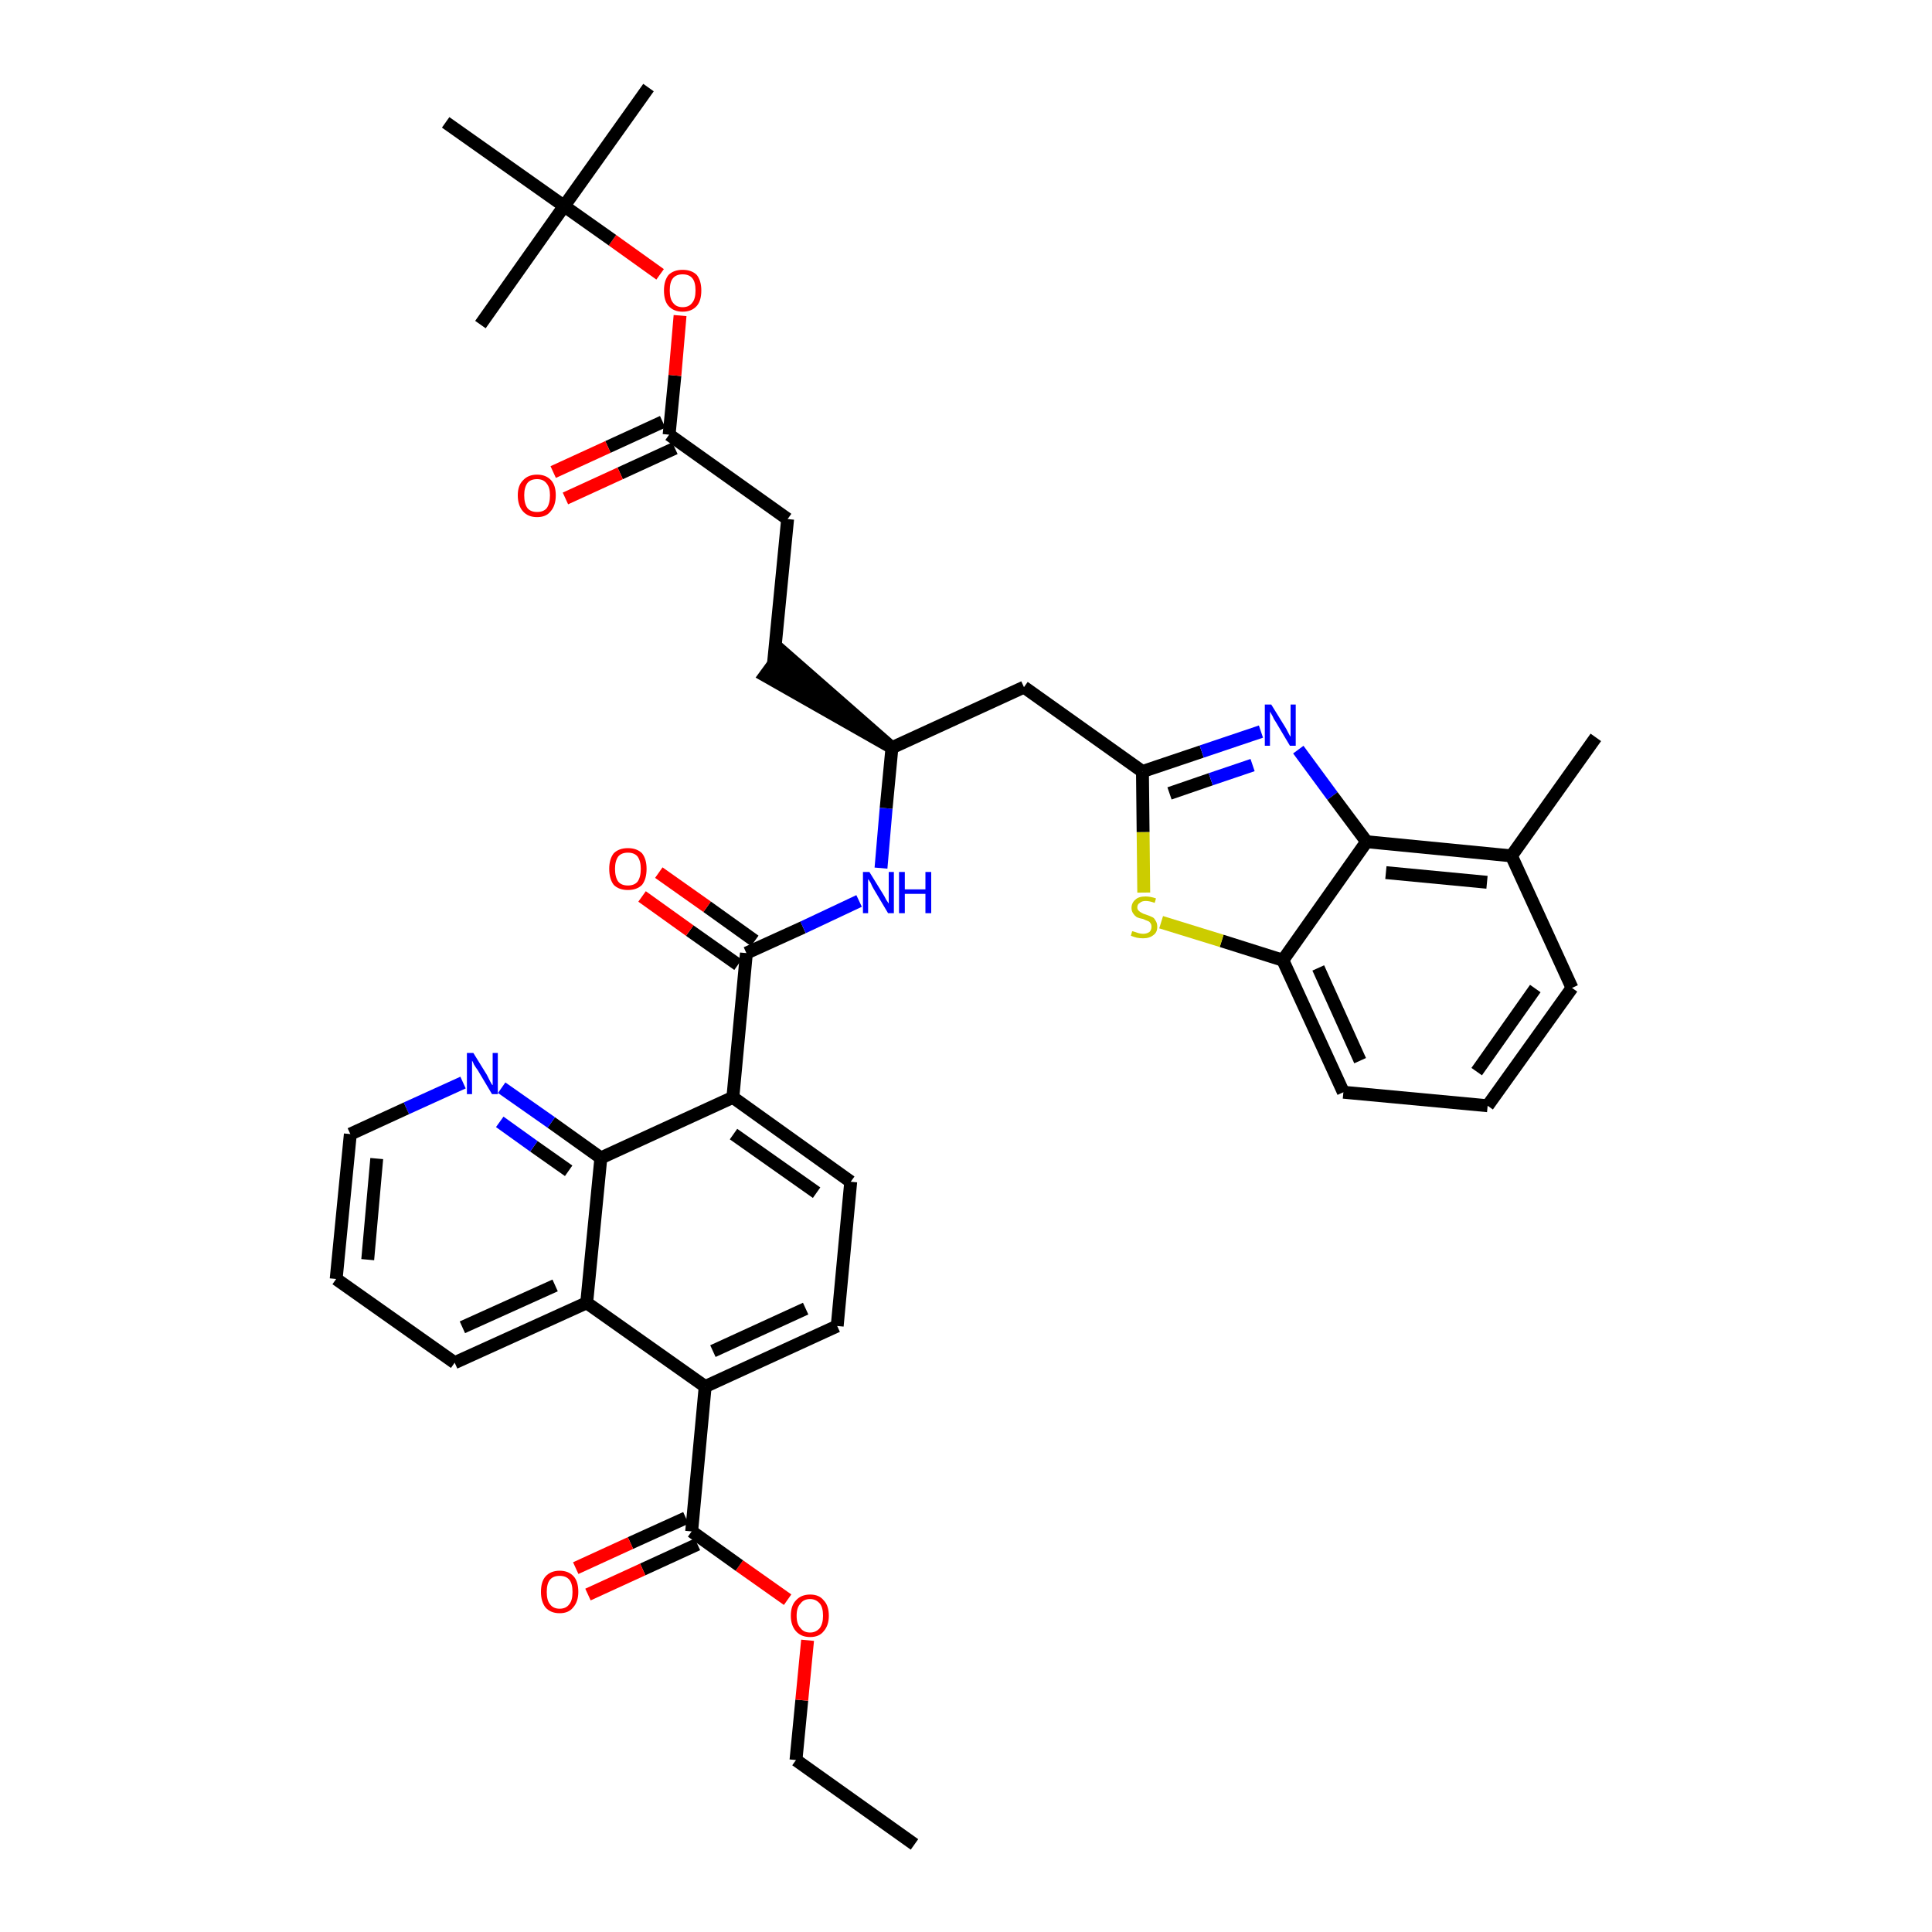 <?xml version='1.0' encoding='iso-8859-1'?>
<svg version='1.1' baseProfile='full'
              xmlns='http://www.w3.org/2000/svg'
                      xmlns:rdkit='http://www.rdkit.org/xml'
                      xmlns:xlink='http://www.w3.org/1999/xlink'
                  xml:space='preserve'
width='300px' height='300px' viewBox='0 0 300 300'>
<!-- END OF HEADER -->
<path class='bond-0 atom-0 atom-1' d='M 142.0,286.4 L 123.6,273.3' style='fill:none;fill-rule:evenodd;stroke:#000000;stroke-width:2.0px;stroke-linecap:butt;stroke-linejoin:miter;stroke-opacity:1' />
<path class='bond-1 atom-1 atom-2' d='M 123.6,273.3 L 124.5,264.0' style='fill:none;fill-rule:evenodd;stroke:#000000;stroke-width:2.0px;stroke-linecap:butt;stroke-linejoin:miter;stroke-opacity:1' />
<path class='bond-1 atom-1 atom-2' d='M 124.5,264.0 L 125.4,254.7' style='fill:none;fill-rule:evenodd;stroke:#FF0000;stroke-width:2.0px;stroke-linecap:butt;stroke-linejoin:miter;stroke-opacity:1' />
<path class='bond-2 atom-2 atom-3' d='M 122.3,248.4 L 114.8,243.1' style='fill:none;fill-rule:evenodd;stroke:#FF0000;stroke-width:2.0px;stroke-linecap:butt;stroke-linejoin:miter;stroke-opacity:1' />
<path class='bond-2 atom-2 atom-3' d='M 114.8,243.1 L 107.4,237.8' style='fill:none;fill-rule:evenodd;stroke:#000000;stroke-width:2.0px;stroke-linecap:butt;stroke-linejoin:miter;stroke-opacity:1' />
<path class='bond-3 atom-3 atom-4' d='M 106.5,235.7 L 97.9,239.6' style='fill:none;fill-rule:evenodd;stroke:#000000;stroke-width:2.0px;stroke-linecap:butt;stroke-linejoin:miter;stroke-opacity:1' />
<path class='bond-3 atom-3 atom-4' d='M 97.9,239.6 L 89.4,243.5' style='fill:none;fill-rule:evenodd;stroke:#FF0000;stroke-width:2.0px;stroke-linecap:butt;stroke-linejoin:miter;stroke-opacity:1' />
<path class='bond-3 atom-3 atom-4' d='M 108.3,239.8 L 99.8,243.7' style='fill:none;fill-rule:evenodd;stroke:#000000;stroke-width:2.0px;stroke-linecap:butt;stroke-linejoin:miter;stroke-opacity:1' />
<path class='bond-3 atom-3 atom-4' d='M 99.8,243.7 L 91.3,247.6' style='fill:none;fill-rule:evenodd;stroke:#FF0000;stroke-width:2.0px;stroke-linecap:butt;stroke-linejoin:miter;stroke-opacity:1' />
<path class='bond-4 atom-3 atom-5' d='M 107.4,237.8 L 109.5,215.3' style='fill:none;fill-rule:evenodd;stroke:#000000;stroke-width:2.0px;stroke-linecap:butt;stroke-linejoin:miter;stroke-opacity:1' />
<path class='bond-5 atom-5 atom-6' d='M 109.5,215.3 L 130.0,205.9' style='fill:none;fill-rule:evenodd;stroke:#000000;stroke-width:2.0px;stroke-linecap:butt;stroke-linejoin:miter;stroke-opacity:1' />
<path class='bond-5 atom-5 atom-6' d='M 110.7,209.8 L 125.1,203.2' style='fill:none;fill-rule:evenodd;stroke:#000000;stroke-width:2.0px;stroke-linecap:butt;stroke-linejoin:miter;stroke-opacity:1' />
<path class='bond-38 atom-38 atom-5' d='M 91.1,202.3 L 109.5,215.3' style='fill:none;fill-rule:evenodd;stroke:#000000;stroke-width:2.0px;stroke-linecap:butt;stroke-linejoin:miter;stroke-opacity:1' />
<path class='bond-6 atom-6 atom-7' d='M 130.0,205.9 L 132.1,183.5' style='fill:none;fill-rule:evenodd;stroke:#000000;stroke-width:2.0px;stroke-linecap:butt;stroke-linejoin:miter;stroke-opacity:1' />
<path class='bond-7 atom-7 atom-8' d='M 132.1,183.5 L 113.8,170.4' style='fill:none;fill-rule:evenodd;stroke:#000000;stroke-width:2.0px;stroke-linecap:butt;stroke-linejoin:miter;stroke-opacity:1' />
<path class='bond-7 atom-7 atom-8' d='M 126.8,185.2 L 113.9,176.1' style='fill:none;fill-rule:evenodd;stroke:#000000;stroke-width:2.0px;stroke-linecap:butt;stroke-linejoin:miter;stroke-opacity:1' />
<path class='bond-8 atom-8 atom-9' d='M 113.8,170.4 L 115.9,148.0' style='fill:none;fill-rule:evenodd;stroke:#000000;stroke-width:2.0px;stroke-linecap:butt;stroke-linejoin:miter;stroke-opacity:1' />
<path class='bond-32 atom-8 atom-33' d='M 113.8,170.4 L 93.3,179.8' style='fill:none;fill-rule:evenodd;stroke:#000000;stroke-width:2.0px;stroke-linecap:butt;stroke-linejoin:miter;stroke-opacity:1' />
<path class='bond-9 atom-9 atom-10' d='M 117.2,146.1 L 109.8,140.8' style='fill:none;fill-rule:evenodd;stroke:#000000;stroke-width:2.0px;stroke-linecap:butt;stroke-linejoin:miter;stroke-opacity:1' />
<path class='bond-9 atom-9 atom-10' d='M 109.8,140.8 L 102.3,135.5' style='fill:none;fill-rule:evenodd;stroke:#FF0000;stroke-width:2.0px;stroke-linecap:butt;stroke-linejoin:miter;stroke-opacity:1' />
<path class='bond-9 atom-9 atom-10' d='M 114.6,149.8 L 107.1,144.5' style='fill:none;fill-rule:evenodd;stroke:#000000;stroke-width:2.0px;stroke-linecap:butt;stroke-linejoin:miter;stroke-opacity:1' />
<path class='bond-9 atom-9 atom-10' d='M 107.1,144.5 L 99.7,139.2' style='fill:none;fill-rule:evenodd;stroke:#FF0000;stroke-width:2.0px;stroke-linecap:butt;stroke-linejoin:miter;stroke-opacity:1' />
<path class='bond-10 atom-9 atom-11' d='M 115.9,148.0 L 124.7,144.0' style='fill:none;fill-rule:evenodd;stroke:#000000;stroke-width:2.0px;stroke-linecap:butt;stroke-linejoin:miter;stroke-opacity:1' />
<path class='bond-10 atom-9 atom-11' d='M 124.7,144.0 L 133.4,139.9' style='fill:none;fill-rule:evenodd;stroke:#0000FF;stroke-width:2.0px;stroke-linecap:butt;stroke-linejoin:miter;stroke-opacity:1' />
<path class='bond-11 atom-11 atom-12' d='M 136.8,134.8 L 137.6,125.5' style='fill:none;fill-rule:evenodd;stroke:#0000FF;stroke-width:2.0px;stroke-linecap:butt;stroke-linejoin:miter;stroke-opacity:1' />
<path class='bond-11 atom-11 atom-12' d='M 137.6,125.5 L 138.5,116.1' style='fill:none;fill-rule:evenodd;stroke:#000000;stroke-width:2.0px;stroke-linecap:butt;stroke-linejoin:miter;stroke-opacity:1' />
<path class='bond-12 atom-12 atom-13' d='M 138.5,116.1 L 121.5,101.2 L 118.8,104.9 Z' style='fill:#000000;fill-rule:evenodd;fill-opacity:1;stroke:#000000;stroke-width:2.0px;stroke-linecap:butt;stroke-linejoin:miter;stroke-opacity:1;' />
<path class='bond-21 atom-12 atom-22' d='M 138.5,116.1 L 159.0,106.7' style='fill:none;fill-rule:evenodd;stroke:#000000;stroke-width:2.0px;stroke-linecap:butt;stroke-linejoin:miter;stroke-opacity:1' />
<path class='bond-13 atom-13 atom-14' d='M 120.1,103.1 L 122.3,80.6' style='fill:none;fill-rule:evenodd;stroke:#000000;stroke-width:2.0px;stroke-linecap:butt;stroke-linejoin:miter;stroke-opacity:1' />
<path class='bond-14 atom-14 atom-15' d='M 122.3,80.6 L 103.9,67.5' style='fill:none;fill-rule:evenodd;stroke:#000000;stroke-width:2.0px;stroke-linecap:butt;stroke-linejoin:miter;stroke-opacity:1' />
<path class='bond-15 atom-15 atom-16' d='M 102.9,65.5 L 94.4,69.4' style='fill:none;fill-rule:evenodd;stroke:#000000;stroke-width:2.0px;stroke-linecap:butt;stroke-linejoin:miter;stroke-opacity:1' />
<path class='bond-15 atom-15 atom-16' d='M 94.4,69.4 L 85.9,73.3' style='fill:none;fill-rule:evenodd;stroke:#FF0000;stroke-width:2.0px;stroke-linecap:butt;stroke-linejoin:miter;stroke-opacity:1' />
<path class='bond-15 atom-15 atom-16' d='M 104.8,69.6 L 96.3,73.5' style='fill:none;fill-rule:evenodd;stroke:#000000;stroke-width:2.0px;stroke-linecap:butt;stroke-linejoin:miter;stroke-opacity:1' />
<path class='bond-15 atom-15 atom-16' d='M 96.3,73.5 L 87.8,77.4' style='fill:none;fill-rule:evenodd;stroke:#FF0000;stroke-width:2.0px;stroke-linecap:butt;stroke-linejoin:miter;stroke-opacity:1' />
<path class='bond-16 atom-15 atom-17' d='M 103.9,67.5 L 104.8,58.3' style='fill:none;fill-rule:evenodd;stroke:#000000;stroke-width:2.0px;stroke-linecap:butt;stroke-linejoin:miter;stroke-opacity:1' />
<path class='bond-16 atom-15 atom-17' d='M 104.8,58.3 L 105.6,49.0' style='fill:none;fill-rule:evenodd;stroke:#FF0000;stroke-width:2.0px;stroke-linecap:butt;stroke-linejoin:miter;stroke-opacity:1' />
<path class='bond-17 atom-17 atom-18' d='M 102.5,42.6 L 95.1,37.3' style='fill:none;fill-rule:evenodd;stroke:#FF0000;stroke-width:2.0px;stroke-linecap:butt;stroke-linejoin:miter;stroke-opacity:1' />
<path class='bond-17 atom-17 atom-18' d='M 95.1,37.3 L 87.6,32.0' style='fill:none;fill-rule:evenodd;stroke:#000000;stroke-width:2.0px;stroke-linecap:butt;stroke-linejoin:miter;stroke-opacity:1' />
<path class='bond-18 atom-18 atom-19' d='M 87.6,32.0 L 100.7,13.6' style='fill:none;fill-rule:evenodd;stroke:#000000;stroke-width:2.0px;stroke-linecap:butt;stroke-linejoin:miter;stroke-opacity:1' />
<path class='bond-19 atom-18 atom-20' d='M 87.6,32.0 L 74.6,50.4' style='fill:none;fill-rule:evenodd;stroke:#000000;stroke-width:2.0px;stroke-linecap:butt;stroke-linejoin:miter;stroke-opacity:1' />
<path class='bond-20 atom-18 atom-21' d='M 87.6,32.0 L 69.2,19.0' style='fill:none;fill-rule:evenodd;stroke:#000000;stroke-width:2.0px;stroke-linecap:butt;stroke-linejoin:miter;stroke-opacity:1' />
<path class='bond-22 atom-22 atom-23' d='M 159.0,106.7 L 177.4,119.8' style='fill:none;fill-rule:evenodd;stroke:#000000;stroke-width:2.0px;stroke-linecap:butt;stroke-linejoin:miter;stroke-opacity:1' />
<path class='bond-23 atom-23 atom-24' d='M 177.4,119.8 L 186.6,116.7' style='fill:none;fill-rule:evenodd;stroke:#000000;stroke-width:2.0px;stroke-linecap:butt;stroke-linejoin:miter;stroke-opacity:1' />
<path class='bond-23 atom-23 atom-24' d='M 186.6,116.7 L 195.8,113.6' style='fill:none;fill-rule:evenodd;stroke:#0000FF;stroke-width:2.0px;stroke-linecap:butt;stroke-linejoin:miter;stroke-opacity:1' />
<path class='bond-23 atom-23 atom-24' d='M 181.6,123.2 L 188.0,121.0' style='fill:none;fill-rule:evenodd;stroke:#000000;stroke-width:2.0px;stroke-linecap:butt;stroke-linejoin:miter;stroke-opacity:1' />
<path class='bond-23 atom-23 atom-24' d='M 188.0,121.0 L 194.5,118.8' style='fill:none;fill-rule:evenodd;stroke:#0000FF;stroke-width:2.0px;stroke-linecap:butt;stroke-linejoin:miter;stroke-opacity:1' />
<path class='bond-39 atom-32 atom-23' d='M 177.6,138.6 L 177.5,129.2' style='fill:none;fill-rule:evenodd;stroke:#CCCC00;stroke-width:2.0px;stroke-linecap:butt;stroke-linejoin:miter;stroke-opacity:1' />
<path class='bond-39 atom-32 atom-23' d='M 177.5,129.2 L 177.4,119.8' style='fill:none;fill-rule:evenodd;stroke:#000000;stroke-width:2.0px;stroke-linecap:butt;stroke-linejoin:miter;stroke-opacity:1' />
<path class='bond-24 atom-24 atom-25' d='M 201.6,116.4 L 206.9,123.6' style='fill:none;fill-rule:evenodd;stroke:#0000FF;stroke-width:2.0px;stroke-linecap:butt;stroke-linejoin:miter;stroke-opacity:1' />
<path class='bond-24 atom-24 atom-25' d='M 206.9,123.6 L 212.2,130.7' style='fill:none;fill-rule:evenodd;stroke:#000000;stroke-width:2.0px;stroke-linecap:butt;stroke-linejoin:miter;stroke-opacity:1' />
<path class='bond-25 atom-25 atom-26' d='M 212.2,130.7 L 234.7,132.9' style='fill:none;fill-rule:evenodd;stroke:#000000;stroke-width:2.0px;stroke-linecap:butt;stroke-linejoin:miter;stroke-opacity:1' />
<path class='bond-25 atom-25 atom-26' d='M 215.2,135.5 L 230.9,137.0' style='fill:none;fill-rule:evenodd;stroke:#000000;stroke-width:2.0px;stroke-linecap:butt;stroke-linejoin:miter;stroke-opacity:1' />
<path class='bond-41 atom-31 atom-25' d='M 199.2,149.1 L 212.2,130.7' style='fill:none;fill-rule:evenodd;stroke:#000000;stroke-width:2.0px;stroke-linecap:butt;stroke-linejoin:miter;stroke-opacity:1' />
<path class='bond-26 atom-26 atom-27' d='M 234.7,132.9 L 247.8,114.5' style='fill:none;fill-rule:evenodd;stroke:#000000;stroke-width:2.0px;stroke-linecap:butt;stroke-linejoin:miter;stroke-opacity:1' />
<path class='bond-27 atom-26 atom-28' d='M 234.7,132.9 L 244.1,153.4' style='fill:none;fill-rule:evenodd;stroke:#000000;stroke-width:2.0px;stroke-linecap:butt;stroke-linejoin:miter;stroke-opacity:1' />
<path class='bond-28 atom-28 atom-29' d='M 244.1,153.4 L 231.0,171.7' style='fill:none;fill-rule:evenodd;stroke:#000000;stroke-width:2.0px;stroke-linecap:butt;stroke-linejoin:miter;stroke-opacity:1' />
<path class='bond-28 atom-28 atom-29' d='M 238.4,153.5 L 229.3,166.4' style='fill:none;fill-rule:evenodd;stroke:#000000;stroke-width:2.0px;stroke-linecap:butt;stroke-linejoin:miter;stroke-opacity:1' />
<path class='bond-29 atom-29 atom-30' d='M 231.0,171.7 L 208.6,169.6' style='fill:none;fill-rule:evenodd;stroke:#000000;stroke-width:2.0px;stroke-linecap:butt;stroke-linejoin:miter;stroke-opacity:1' />
<path class='bond-30 atom-30 atom-31' d='M 208.6,169.6 L 199.2,149.1' style='fill:none;fill-rule:evenodd;stroke:#000000;stroke-width:2.0px;stroke-linecap:butt;stroke-linejoin:miter;stroke-opacity:1' />
<path class='bond-30 atom-30 atom-31' d='M 211.2,164.7 L 204.7,150.3' style='fill:none;fill-rule:evenodd;stroke:#000000;stroke-width:2.0px;stroke-linecap:butt;stroke-linejoin:miter;stroke-opacity:1' />
<path class='bond-31 atom-31 atom-32' d='M 199.2,149.1 L 189.7,146.1' style='fill:none;fill-rule:evenodd;stroke:#000000;stroke-width:2.0px;stroke-linecap:butt;stroke-linejoin:miter;stroke-opacity:1' />
<path class='bond-31 atom-31 atom-32' d='M 189.7,146.1 L 180.3,143.2' style='fill:none;fill-rule:evenodd;stroke:#CCCC00;stroke-width:2.0px;stroke-linecap:butt;stroke-linejoin:miter;stroke-opacity:1' />
<path class='bond-33 atom-33 atom-34' d='M 93.3,179.8 L 85.6,174.3' style='fill:none;fill-rule:evenodd;stroke:#000000;stroke-width:2.0px;stroke-linecap:butt;stroke-linejoin:miter;stroke-opacity:1' />
<path class='bond-33 atom-33 atom-34' d='M 85.6,174.3 L 77.9,168.9' style='fill:none;fill-rule:evenodd;stroke:#0000FF;stroke-width:2.0px;stroke-linecap:butt;stroke-linejoin:miter;stroke-opacity:1' />
<path class='bond-33 atom-33 atom-34' d='M 88.3,181.8 L 82.9,178.0' style='fill:none;fill-rule:evenodd;stroke:#000000;stroke-width:2.0px;stroke-linecap:butt;stroke-linejoin:miter;stroke-opacity:1' />
<path class='bond-33 atom-33 atom-34' d='M 82.9,178.0 L 77.6,174.2' style='fill:none;fill-rule:evenodd;stroke:#0000FF;stroke-width:2.0px;stroke-linecap:butt;stroke-linejoin:miter;stroke-opacity:1' />
<path class='bond-40 atom-38 atom-33' d='M 91.1,202.3 L 93.3,179.8' style='fill:none;fill-rule:evenodd;stroke:#000000;stroke-width:2.0px;stroke-linecap:butt;stroke-linejoin:miter;stroke-opacity:1' />
<path class='bond-34 atom-34 atom-35' d='M 71.9,168.1 L 63.1,172.1' style='fill:none;fill-rule:evenodd;stroke:#0000FF;stroke-width:2.0px;stroke-linecap:butt;stroke-linejoin:miter;stroke-opacity:1' />
<path class='bond-34 atom-34 atom-35' d='M 63.1,172.1 L 54.4,176.1' style='fill:none;fill-rule:evenodd;stroke:#000000;stroke-width:2.0px;stroke-linecap:butt;stroke-linejoin:miter;stroke-opacity:1' />
<path class='bond-35 atom-35 atom-36' d='M 54.4,176.1 L 52.2,198.6' style='fill:none;fill-rule:evenodd;stroke:#000000;stroke-width:2.0px;stroke-linecap:butt;stroke-linejoin:miter;stroke-opacity:1' />
<path class='bond-35 atom-35 atom-36' d='M 58.5,179.9 L 57.1,195.6' style='fill:none;fill-rule:evenodd;stroke:#000000;stroke-width:2.0px;stroke-linecap:butt;stroke-linejoin:miter;stroke-opacity:1' />
<path class='bond-36 atom-36 atom-37' d='M 52.2,198.6 L 70.6,211.6' style='fill:none;fill-rule:evenodd;stroke:#000000;stroke-width:2.0px;stroke-linecap:butt;stroke-linejoin:miter;stroke-opacity:1' />
<path class='bond-37 atom-37 atom-38' d='M 70.6,211.6 L 91.1,202.3' style='fill:none;fill-rule:evenodd;stroke:#000000;stroke-width:2.0px;stroke-linecap:butt;stroke-linejoin:miter;stroke-opacity:1' />
<path class='bond-37 atom-37 atom-38' d='M 71.8,206.1 L 86.2,199.6' style='fill:none;fill-rule:evenodd;stroke:#000000;stroke-width:2.0px;stroke-linecap:butt;stroke-linejoin:miter;stroke-opacity:1' />
<path  class='atom-2' d='M 122.8 250.9
Q 122.8 249.3, 123.6 248.5
Q 124.4 247.6, 125.8 247.6
Q 127.2 247.6, 127.9 248.5
Q 128.7 249.3, 128.7 250.9
Q 128.7 252.4, 127.9 253.3
Q 127.2 254.2, 125.8 254.2
Q 124.4 254.2, 123.6 253.3
Q 122.8 252.4, 122.8 250.9
M 125.8 253.5
Q 126.7 253.5, 127.3 252.8
Q 127.8 252.1, 127.8 250.9
Q 127.8 249.6, 127.3 249.0
Q 126.7 248.3, 125.8 248.3
Q 124.8 248.3, 124.3 249.0
Q 123.7 249.6, 123.7 250.9
Q 123.7 252.2, 124.3 252.8
Q 124.8 253.5, 125.8 253.5
' fill='#FF0000'/>
<path  class='atom-4' d='M 84.0 247.2
Q 84.0 245.6, 84.7 244.8
Q 85.5 243.9, 86.9 243.9
Q 88.3 243.9, 89.1 244.8
Q 89.8 245.6, 89.8 247.2
Q 89.8 248.7, 89.0 249.6
Q 88.3 250.5, 86.9 250.5
Q 85.5 250.5, 84.7 249.6
Q 84.0 248.7, 84.0 247.2
M 86.9 249.8
Q 87.9 249.8, 88.4 249.1
Q 88.9 248.5, 88.9 247.2
Q 88.9 245.9, 88.4 245.3
Q 87.9 244.7, 86.9 244.7
Q 85.9 244.7, 85.4 245.3
Q 84.9 245.9, 84.9 247.2
Q 84.9 248.5, 85.4 249.1
Q 85.9 249.8, 86.9 249.8
' fill='#FF0000'/>
<path  class='atom-10' d='M 94.6 134.9
Q 94.6 133.4, 95.3 132.5
Q 96.1 131.7, 97.5 131.7
Q 98.9 131.7, 99.7 132.5
Q 100.4 133.4, 100.4 134.9
Q 100.4 136.5, 99.7 137.4
Q 98.9 138.2, 97.5 138.2
Q 96.1 138.2, 95.3 137.4
Q 94.6 136.5, 94.6 134.9
M 97.5 137.5
Q 98.5 137.5, 99.0 136.9
Q 99.5 136.2, 99.5 134.9
Q 99.5 133.7, 99.0 133.0
Q 98.5 132.4, 97.5 132.4
Q 96.5 132.4, 96.0 133.0
Q 95.5 133.7, 95.5 134.9
Q 95.5 136.2, 96.0 136.9
Q 96.5 137.5, 97.5 137.5
' fill='#FF0000'/>
<path  class='atom-11' d='M 135.0 135.4
L 137.1 138.8
Q 137.3 139.1, 137.6 139.7
Q 138.0 140.3, 138.0 140.3
L 138.0 135.4
L 138.8 135.4
L 138.8 141.8
L 137.9 141.8
L 135.7 138.1
Q 135.4 137.6, 135.2 137.1
Q 134.9 136.6, 134.8 136.5
L 134.8 141.8
L 134.0 141.8
L 134.0 135.4
L 135.0 135.4
' fill='#0000FF'/>
<path  class='atom-11' d='M 139.6 135.4
L 140.5 135.4
L 140.5 138.1
L 143.7 138.1
L 143.7 135.4
L 144.6 135.4
L 144.6 141.8
L 143.7 141.8
L 143.7 138.8
L 140.5 138.8
L 140.5 141.8
L 139.6 141.8
L 139.6 135.4
' fill='#0000FF'/>
<path  class='atom-16' d='M 80.4 76.9
Q 80.4 75.4, 81.2 74.6
Q 82.0 73.7, 83.4 73.7
Q 84.8 73.7, 85.6 74.6
Q 86.3 75.4, 86.3 76.9
Q 86.3 78.5, 85.5 79.4
Q 84.8 80.3, 83.4 80.3
Q 82.0 80.3, 81.2 79.4
Q 80.4 78.5, 80.4 76.9
M 83.4 79.5
Q 84.4 79.5, 84.9 78.9
Q 85.4 78.2, 85.4 76.9
Q 85.4 75.7, 84.9 75.1
Q 84.4 74.4, 83.4 74.4
Q 82.4 74.4, 81.9 75.0
Q 81.4 75.7, 81.4 76.9
Q 81.4 78.2, 81.9 78.9
Q 82.4 79.5, 83.4 79.5
' fill='#FF0000'/>
<path  class='atom-17' d='M 103.1 45.1
Q 103.1 43.6, 103.8 42.7
Q 104.6 41.9, 106.0 41.9
Q 107.4 41.9, 108.2 42.7
Q 108.9 43.6, 108.9 45.1
Q 108.9 46.7, 108.2 47.5
Q 107.4 48.4, 106.0 48.4
Q 104.6 48.4, 103.8 47.5
Q 103.1 46.7, 103.1 45.1
M 106.0 47.7
Q 107.0 47.7, 107.5 47.0
Q 108.0 46.4, 108.0 45.1
Q 108.0 43.8, 107.5 43.2
Q 107.0 42.6, 106.0 42.6
Q 105.0 42.6, 104.5 43.2
Q 104.0 43.8, 104.0 45.1
Q 104.0 46.4, 104.5 47.0
Q 105.0 47.7, 106.0 47.7
' fill='#FF0000'/>
<path  class='atom-24' d='M 197.4 109.4
L 199.5 112.8
Q 199.7 113.1, 200.0 113.7
Q 200.3 114.3, 200.4 114.4
L 200.4 109.4
L 201.2 109.4
L 201.2 115.8
L 200.3 115.8
L 198.1 112.1
Q 197.8 111.7, 197.6 111.2
Q 197.3 110.7, 197.2 110.5
L 197.2 115.8
L 196.4 115.8
L 196.4 109.4
L 197.4 109.4
' fill='#0000FF'/>
<path  class='atom-32' d='M 175.8 144.6
Q 175.9 144.6, 176.2 144.7
Q 176.5 144.8, 176.8 144.9
Q 177.2 145.0, 177.5 145.0
Q 178.1 145.0, 178.5 144.7
Q 178.8 144.4, 178.8 143.9
Q 178.8 143.5, 178.6 143.3
Q 178.5 143.1, 178.2 143.0
Q 177.9 142.9, 177.5 142.7
Q 176.9 142.6, 176.5 142.4
Q 176.2 142.2, 176.0 141.9
Q 175.7 141.5, 175.7 141.0
Q 175.7 140.2, 176.3 139.7
Q 176.8 139.2, 177.9 139.2
Q 178.6 139.2, 179.5 139.5
L 179.3 140.2
Q 178.5 139.9, 177.9 139.9
Q 177.3 139.9, 177.0 140.2
Q 176.6 140.4, 176.6 140.9
Q 176.6 141.2, 176.8 141.4
Q 177.0 141.6, 177.2 141.7
Q 177.5 141.9, 177.9 142.0
Q 178.5 142.2, 178.9 142.4
Q 179.2 142.5, 179.4 142.9
Q 179.7 143.3, 179.7 143.9
Q 179.7 144.8, 179.1 145.2
Q 178.5 145.7, 177.5 145.7
Q 177.0 145.7, 176.5 145.6
Q 176.1 145.5, 175.6 145.3
L 175.8 144.6
' fill='#CCCC00'/>
<path  class='atom-34' d='M 73.5 163.5
L 75.6 166.9
Q 75.8 167.3, 76.1 167.9
Q 76.4 168.5, 76.5 168.5
L 76.5 163.5
L 77.3 163.5
L 77.3 169.9
L 76.4 169.9
L 74.2 166.2
Q 73.9 165.8, 73.6 165.3
Q 73.4 164.8, 73.3 164.7
L 73.3 169.9
L 72.5 169.9
L 72.5 163.5
L 73.5 163.5
' fill='#0000FF'/>
</svg>
